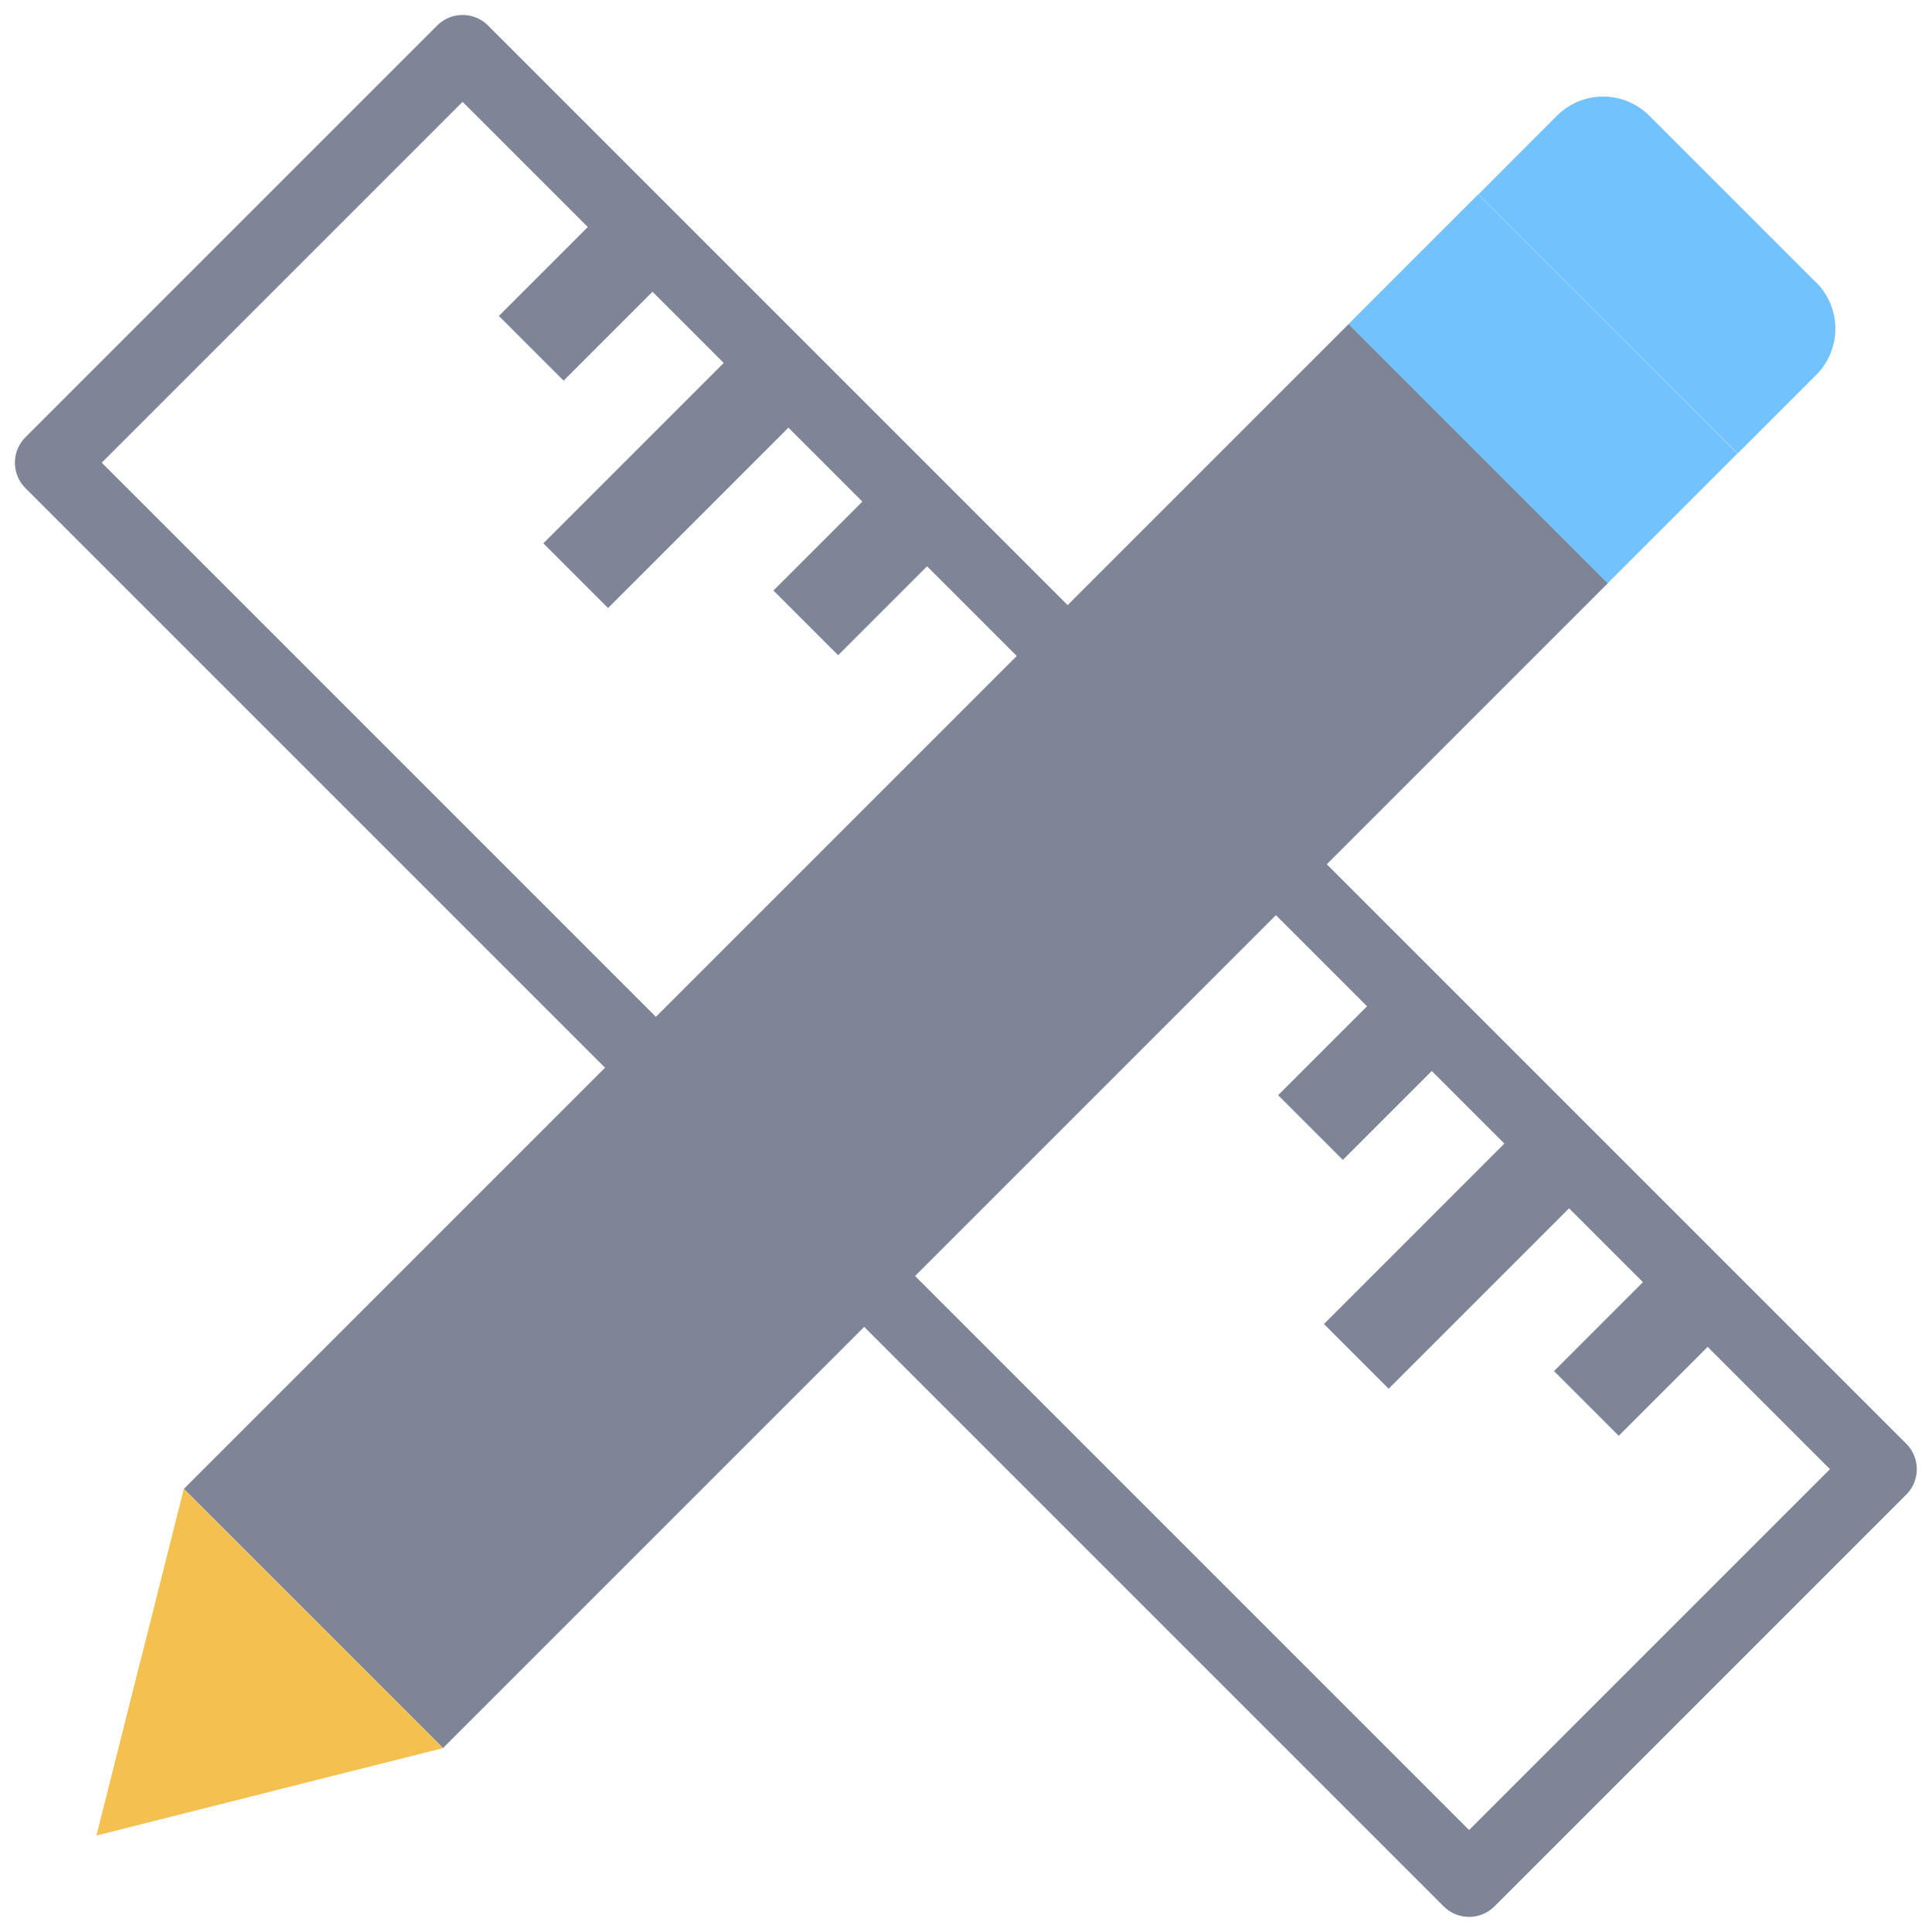 <svg xmlns="http://www.w3.org/2000/svg" width="53.703" height="53.702" viewBox="0 0 53.703 53.702"><defs><style>.a{fill:none;stroke:#7d8597;stroke-linejoin:round;stroke-width:2px;}.b{fill:#7d8597;}.c{fill:#71c2fd;}.d{fill:#f4c150;}</style></defs><g transform="translate(1.414 1.414)"><path class="a" d="M0,0H16.188V55.759H0Z" transform="matrix(0.707, -0.707, 0.707, 0.707, 0, 11.447)"/><path class="b" d="M0,0H2.544V8.1H0Z" transform="matrix(-0.707, -0.707, 0.707, -0.707, 15.488, 15.487)"/><path class="b" d="M0,0H2.545V4.5H0Z" transform="matrix(0.707, 0.707, -0.707, 0.707, 37.295, 25.847)"/><path class="b" d="M0,0H2.544V4.5H0Z" transform="matrix(0.707, 0.707, -0.707, 0.707, 15.635, 4.187)"/><path class="b" d="M0,0H2.544V4.5H0Z" transform="matrix(0.707, 0.707, -0.707, 0.707, 44.964, 33.516)"/><path class="b" d="M0,0H2.544V4.5H0Z" transform="matrix(0.707, 0.707, -0.707, 0.707, 23.266, 11.819)"/><path class="b" d="M0,0H8.1V2.544H0Z" transform="matrix(0.707, -0.707, 0.707, 0.707, 35.387, 35.389)"/><path class="c" d="M44.59,10.173,39.947,5.53a1.813,1.813,0,0,0-2.563,0L35.2,7.718l7.205,7.2,2.186-2.185a1.815,1.815,0,0,0,0-2.564" transform="translate(4.482 -3.729)"/><path class="b" d="M0,0H45.8V10.19H0Z" transform="matrix(0.707, -0.707, 0.707, 0.707, 3.697, 39.971)"/><path class="c" d="M0,0H5.1V10.19H0Z" transform="matrix(-0.707, 0.707, -0.707, -0.707, 46.88, 11.192)"/><path class="d" d="M7.423,35.429,5,45.058l9.629-2.424Z" transform="translate(-3.728 4.544)"/><path class="d" d="M6.227,39.172,5,44.041l4.867-1.227Z" transform="translate(-3.728 5.561)"/></g></svg>